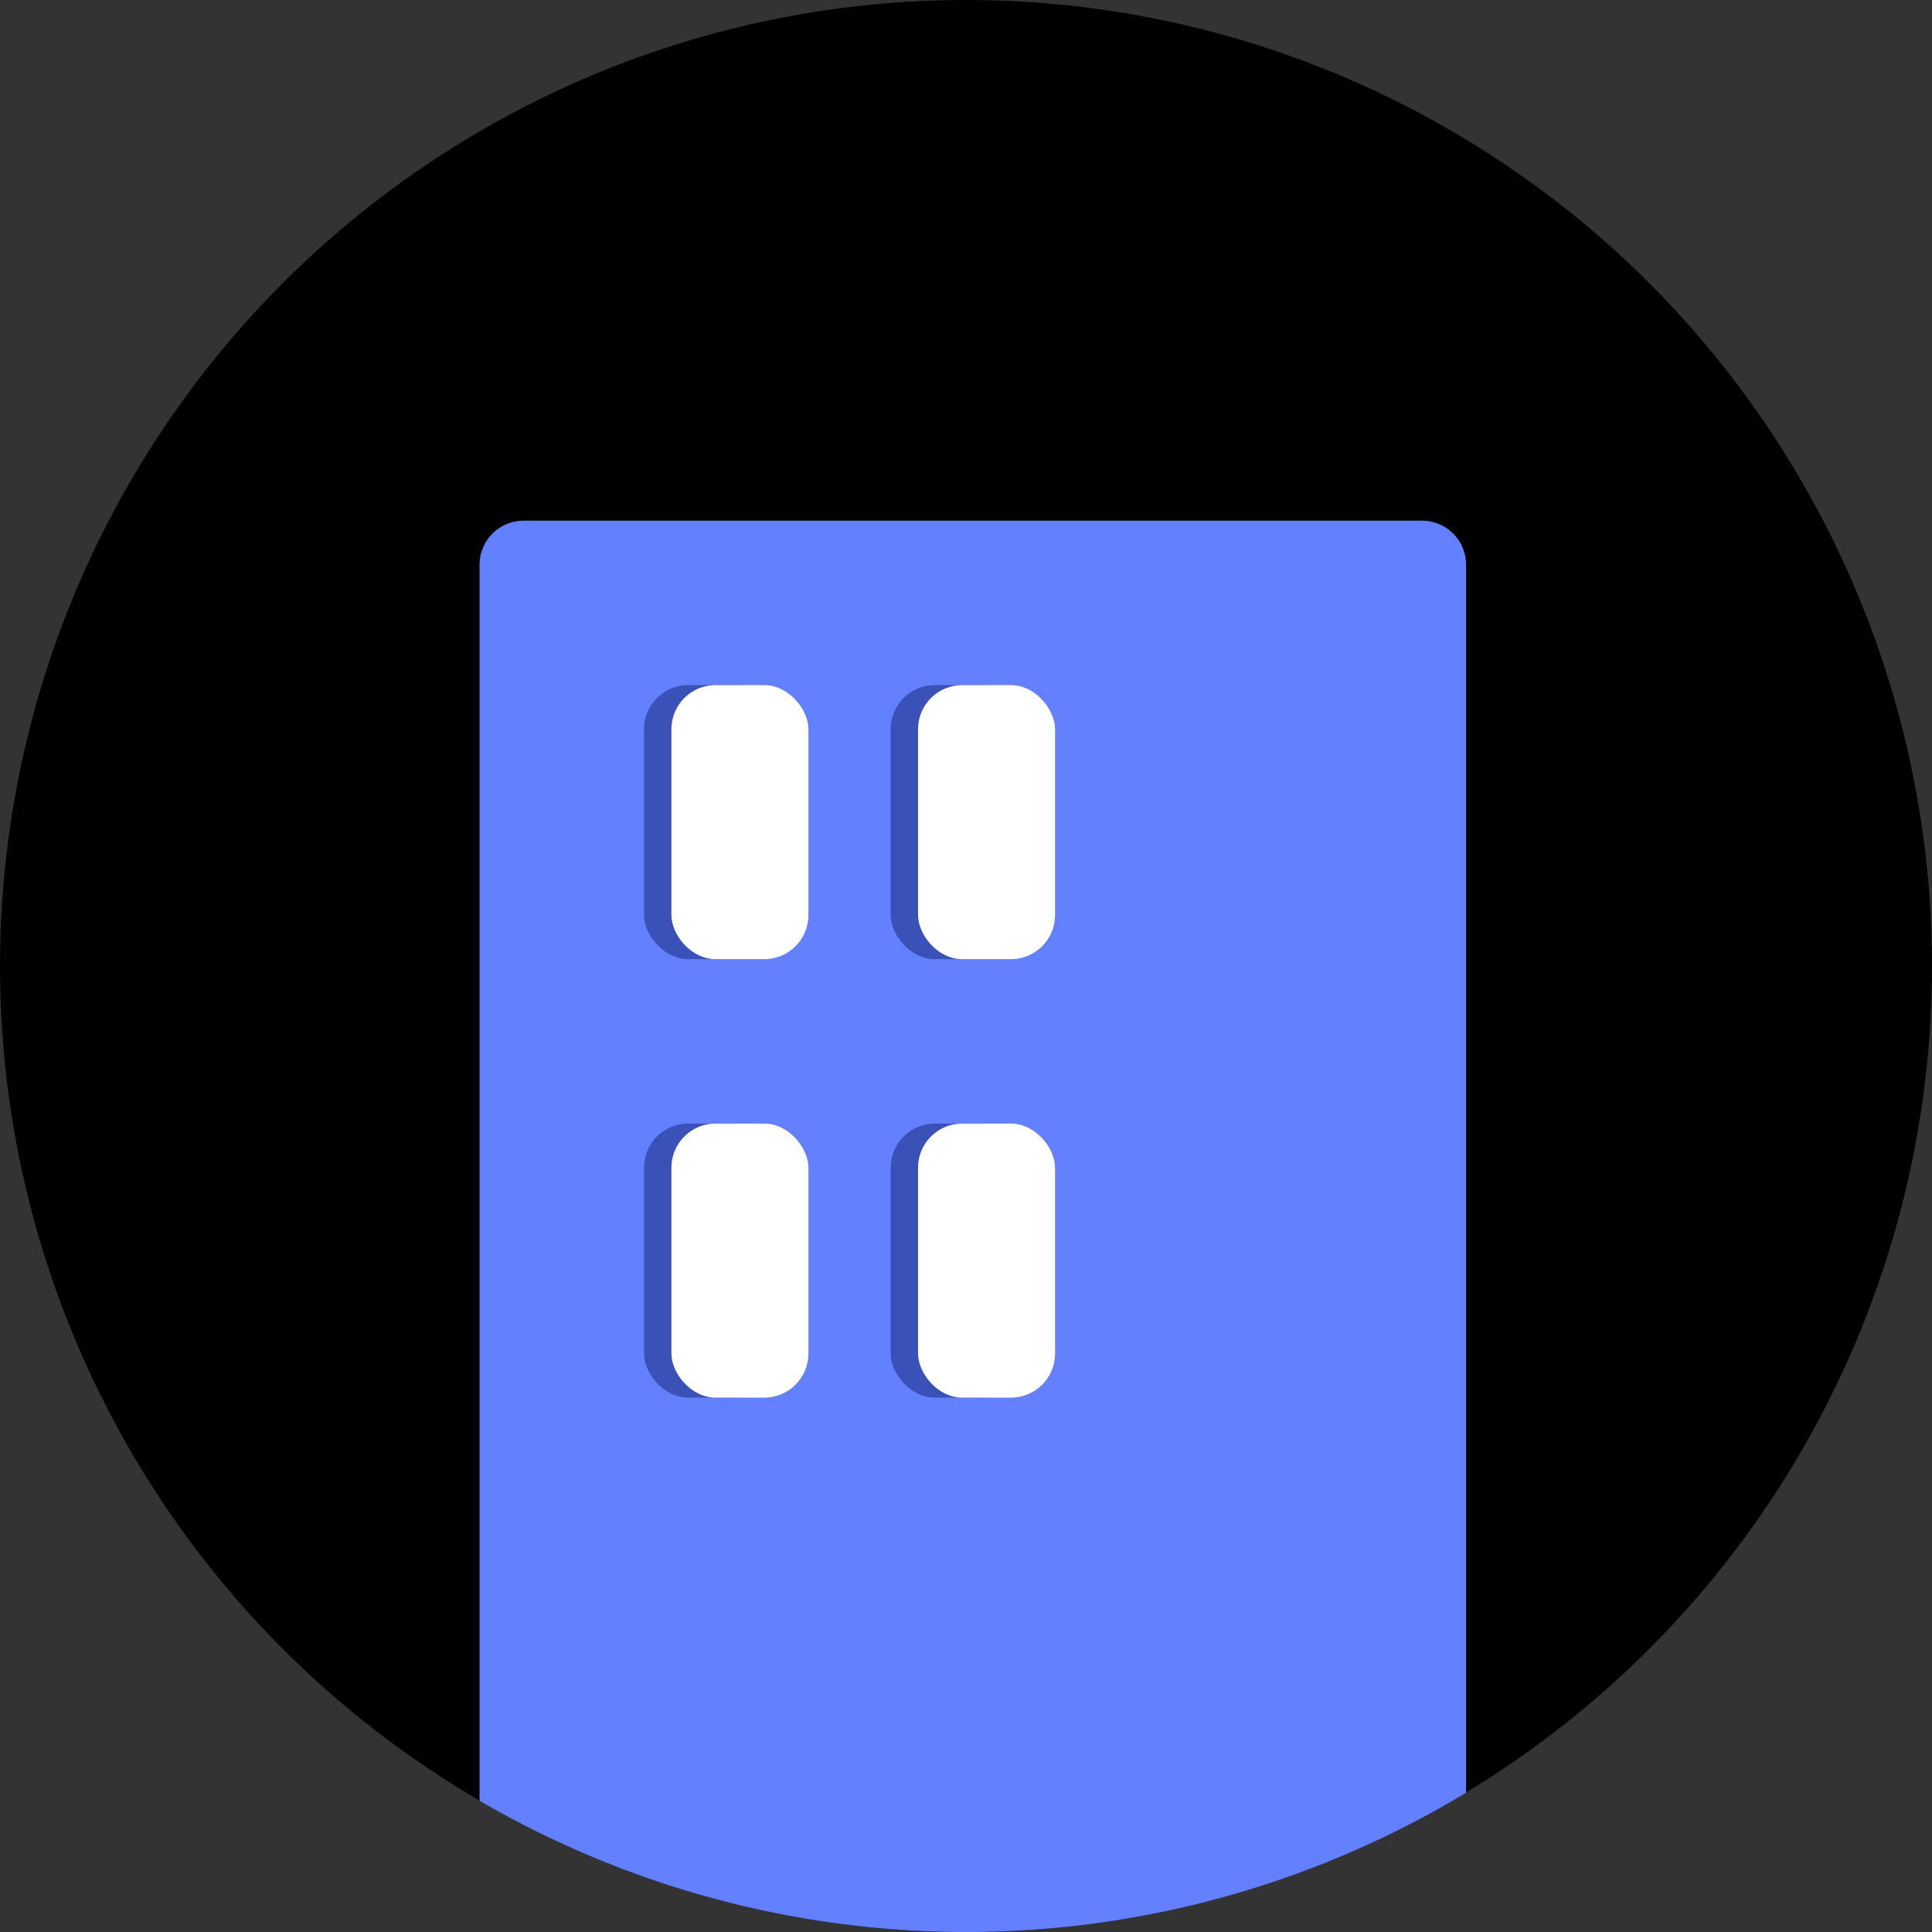 <svg xmlns="http://www.w3.org/2000/svg" id="Group_14112" width="87.636" height="87.636" viewBox="0 0 87.636 87.636">
    <rect x="0" y="0" width="87.636" height="87.636" fill="#333333" stroke="none"/>
    <defs>
        <style>
            .cls-2{fill:#3a52b8}.cls-3{fill:#fff}
        </style>
    </defs>
    <g id="Group_14110">
        <circle id="Ellipse_390" cx="43.818" cy="43.818" r="43.818"/>
    </g>
    <path id="Intersection_56" fill="#6280ff" d="M0 58.065V2a2 2 0 0 1 2-2h40.75a2 2 0 0 1 2 2v55.7A43.866 43.866 0 0 1 0 58.065z" transform="translate(21.753 23.618)"/>
    <rect id="Rectangle_5762" width="6.215" height="12.431" class="cls-2" rx="2" transform="translate(29.212 31.077)"/>
    <rect id="Rectangle_5763" width="6.215" height="12.431" class="cls-2" rx="2" transform="translate(40.4 31.077)"/>
    <rect id="Rectangle_5764" width="6.215" height="12.431" class="cls-2" rx="2" transform="translate(29.212 50.966)"/>
    <rect id="Rectangle_5765" width="6.215" height="12.431" class="cls-2" rx="2" transform="translate(40.4 50.966)"/>
    <rect id="Rectangle_5766" width="6.215" height="12.431" class="cls-3" rx="2" transform="translate(30.455 31.077)"/>
    <rect id="Rectangle_5767" width="6.215" height="12.431" class="cls-3" rx="2" transform="translate(41.643 31.077)"/>
    <rect id="Rectangle_5768" width="6.215" height="12.431" class="cls-3" rx="2" transform="translate(30.455 50.966)"/>
    <rect id="Rectangle_5769" width="6.215" height="12.431" class="cls-3" rx="2" transform="translate(41.643 50.966)"/>
</svg>
